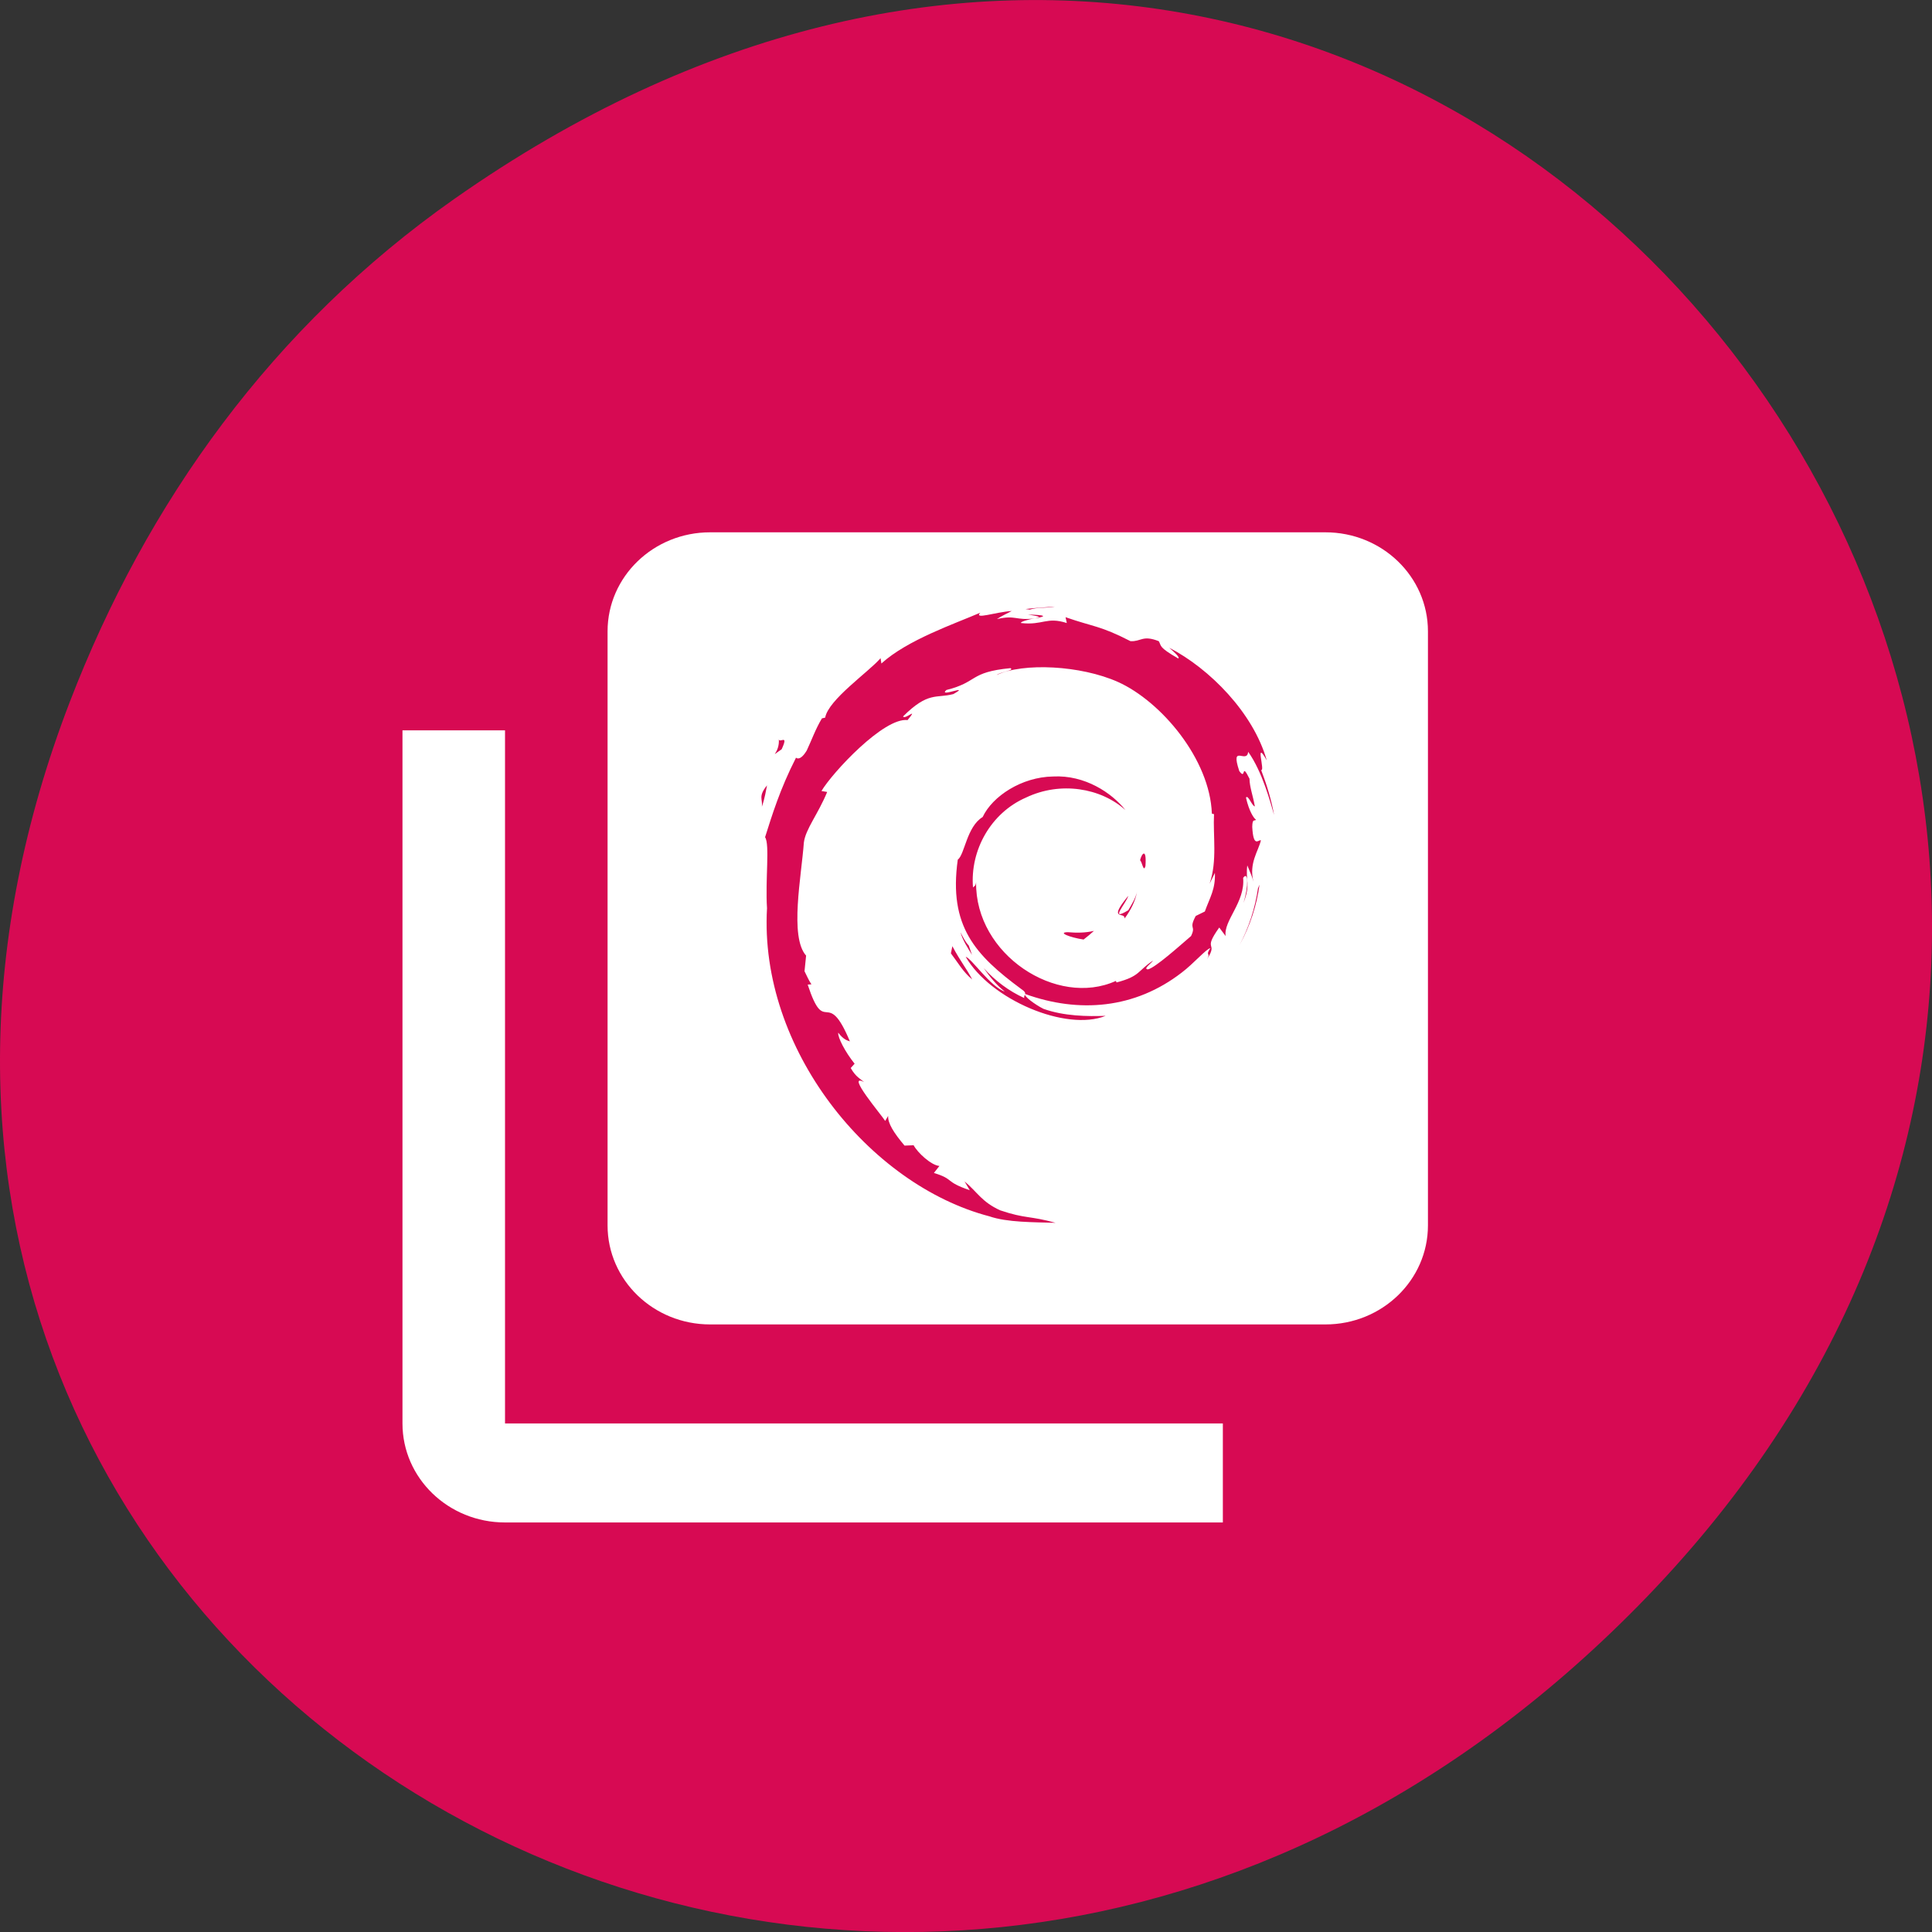 <svg xmlns="http://www.w3.org/2000/svg" viewBox="0 0 256 256"><rect x="0" y="0" width="256" height="256" fill="#333333" stroke="none"/><defs><clipPath><path d="m 148 97 h 77.63 v 24 h -77.62"/></clipPath><clipPath><path d="m 171 132 h 54.625 v 24 h -54.625"/></clipPath><clipPath><path d="m 74 56.824 h 129 v 139.69 h -129"/></clipPath><clipPath><path d="m 27.707 56.824 h 82.29 v 139.69 h -82.29"/></clipPath></defs><g transform="translate(0 -796.36)"><path d="m 60.17 822.74 c 130.93 -92.05 263.6 77.948 156.91 186.39 -100.51 102.17 -256.68 7.449 -207.86 -119.69 10.185 -26.526 26.914 -49.802 50.948 -66.7 z" style="fill:#d70a53;color:#000"/><g transform="matrix(3.397 0 0 3.28 39.742 853.774)" style="fill:#fff"><path d="m 8 12 h -4 v 28 c 0 2.21 1.79 4 4 4 h 28 v -4 h -28 v -28 z"/><path d="m 16,4 c -2.21,0 -4,1.79 -4,4 l 0,24 c 0,2.21 1.79,4 4,4 l 24,0 c 2.21,0 4,-1.79 4,-4 L 44,8 C 44,5.79 42.21,4 40,4 L 16,4 z M 29.451,7 C 29.156,7.067 28.75,7.022 28.471,7.123 L 28.303,7.1 C 28.681,7.051 29.066,7.032 29.451,7 z m -1.684,0.178 c -0.198,0.111 -0.395,0.198 -0.58,0.328 0.752,-0.179 0.718,0.071 1.484,-0.029 -0.269,0.039 -0.595,0.147 -0.543,0.188 0.859,0.1 0.99,-0.265 1.785,0 l -0.049,-0.236 c 1.105,0.399 1.335,0.332 2.535,0.969 0.422,0.02 0.465,-0.259 1.102,0 0.112,0.197 -0.026,0.232 0.756,0.697 0.087,-0.035 -0.155,-0.256 -0.348,-0.432 1.572,0.84 3.282,2.632 3.803,4.549 -0.488,-0.899 -0.051,0.459 -0.219,0.389 0.217,0.586 0.396,1.193 0.506,1.818 -0.144,-0.514 -0.46,-1.753 -1.012,-2.553 -0.045,0.516 -0.71,-0.356 -0.346,0.779 0.278,0.402 0.056,-0.406 0.398,0.309 0.005,0.34 0.134,0.676 0.209,1.119 -0.118,-0.019 -0.26,-0.488 -0.346,-0.357 0.119,0.557 0.312,0.846 0.387,0.889 -0.038,0.093 -0.136,-0.086 -0.143,0.293 0.045,0.872 0.244,0.503 0.338,0.545 -0.095,0.429 -0.479,0.934 -0.289,1.672 -0.054,-0.224 -0.161,-0.448 -0.242,-0.66 -0.075,0.63 0.141,0.754 -0.15,1.518 0.21,-0.689 0.186,-1.311 -0.012,-1.012 0.087,0.979 -0.775,1.731 -0.682,2.35 l -0.25,-0.346 c -0.679,0.984 -0.017,0.542 -0.479,1.287 0.169,-0.293 -0.088,-0.119 0.133,-0.451 -0.146,0.009 -0.654,0.623 -1.117,0.984 -1.824,1.462 -4.002,1.653 -6.109,0.865 -0.082,0.067 0.378,0.426 0.715,0.6 0.802,0.297 1.711,0.31 2.426,0.283 -1.545,0.646 -4.494,-0.657 -5.459,-2.385 0.218,0.048 0.966,1.215 1.525,1.404 -0.331,-0.265 -0.587,-0.602 -0.824,-0.949 0.447,0.514 0.99,0.933 1.584,1.211 -0.019,-0.072 0.023,-0.115 0.033,-0.164 0.011,-0.049 -0.01,-0.104 -0.15,-0.199 -1.787,-1.369 -2.843,-2.532 -2.477,-5.227 0.272,-0.206 0.345,-1.329 0.971,-1.723 0.381,-0.842 1.524,-1.617 2.744,-1.637 1.246,-0.069 2.296,0.665 2.824,1.355 -0.962,-0.896 -2.535,-1.168 -3.877,-0.504 -1.373,0.618 -2.187,2.13 -2.068,3.635 0.051,-0.075 0.097,-0.029 0.121,-0.215 -0.042,2.925 3.151,5.07 5.451,3.988 l 0.027,0.061 c 0.932,-0.254 0.812,-0.464 1.422,-0.883 -0.048,0.098 -0.41,0.349 -0.193,0.354 0.297,-0.079 1.222,-0.941 1.678,-1.346 0.209,-0.451 -0.11,-0.244 0.182,-0.811 l 0.355,-0.18 c 0.198,-0.572 0.416,-0.894 0.393,-1.559 l -0.207,0.436 c 0.306,-0.927 0.129,-1.936 0.172,-2.809 l -0.084,-0.023 c -0.075,-2.196 -1.973,-4.529 -3.662,-5.318 -1.456,-0.673 -3.697,-0.788 -4.732,-0.281 0.143,-0.126 0.71,-0.18 0.539,-0.277 -1.621,0.161 -1.259,0.565 -2.502,0.883 -0.341,0.329 0.994,-0.263 0.275,0.164 -0.667,0.184 -0.977,-0.116 -1.965,0.906 0.088,0.142 0.627,-0.42 0.178,0.145 -0.928,-0.115 -2.934,2.123 -3.359,2.865 l 0.223,0.039 c -0.365,0.915 -0.845,1.498 -0.91,2.047 -0.094,1.348 -0.566,3.808 0.088,4.564 l -0.062,0.631 c 0.09,0.179 0.158,0.361 0.27,0.529 l -0.146,0.012 c 0.688,2.17 0.738,0.039 1.646,2.293 -0.132,-0.044 -0.263,-0.092 -0.455,-0.352 -0.023,0.198 0.279,0.79 0.639,1.254 l -0.152,0.174 c 0.2,0.364 0.385,0.443 0.523,0.57 -0.747,-0.408 0.692,1.345 0.822,1.568 l 0.115,-0.205 c -0.017,0.294 0.212,0.674 0.639,1.201 l 0.355,-0.014 c 0.146,0.289 0.681,0.811 1.006,0.836 l -0.215,0.283 c 0.815,0.258 0.396,0.343 1.398,0.697 l -0.203,-0.357 c 0.511,0.443 0.669,0.83 1.391,1.17 1,0.349 1.133,0.21 2.16,0.504 -0.87,-0.025 -1.894,-0.016 -2.582,-0.262 -4.694,-1.272 -8.988,-6.777 -8.674,-12.447 -0.072,-1.148 0.115,-2.583 -0.076,-2.869 0.268,-0.874 0.58,-1.939 1.205,-3.207 -0.045,-0.085 0.102,0.249 0.42,-0.293 0.193,-0.424 0.351,-0.889 0.594,-1.301 l 0.125,-0.029 c 0.125,-0.726 1.695,-1.842 2.162,-2.402 l 0.031,0.215 c 1.019,-0.956 2.837,-1.596 3.859,-2.053 -0.269,0.297 0.601,-0.03 1.229,-0.068 z m 0.619,0.143 c 0.735,0.021 0.682,0.07 0.441,0.123 l -0.01,0.02 -0.145,0.014 0.154,-0.033 C 28.864,7.391 28.607,7.36 28.387,7.32 z m -9.709,5.01 c -0.004,0.247 0.414,-0.244 0.113,0.434 -0.561,0.392 -0.049,0.161 -0.113,-0.434 z m -0.457,1.891 c -0.049,0.23 -0.072,0.467 -0.201,0.863 0.038,-0.311 -0.156,-0.407 0.201,-0.863 z m 14.699,2.756 c 0.051,-0.001 0.087,0.127 0.062,0.498 -0.074,0.299 -0.134,-0.185 -0.211,-0.225 0.033,-0.142 0.097,-0.272 0.148,-0.273 z m 4.512,1.252 c -0.11,0.847 -0.373,1.681 -0.779,2.445 0.368,-0.724 0.608,-1.504 0.719,-2.293 l 0.061,-0.152 z m -4.777,0.277 c -0.063,0.384 -0.243,0.755 -0.488,1.094 0.03,-0.292 -0.685,0.128 0.145,-0.916 -0.072,0.294 -0.771,1.068 0,0.582 0.14,-0.249 0.289,-0.486 0.344,-0.76 z m -1.682,1.594 c -0.12,0.114 -0.256,0.233 -0.404,0.35 -0.539,-0.083 -1.03,-0.291 -0.617,-0.297 0.344,0.031 0.686,0.029 1.021,-0.053 z m -5.207,0.055 c 0.095,0.19 0.181,0.38 0.324,0.539 l 0.127,0.375 c -0.173,-0.292 -0.36,-0.58 -0.451,-0.914 z m -0.316,0.564 c 0.34,0.657 0.526,0.858 0.775,1.344 -0.346,-0.288 -0.561,-0.686 -0.832,-1.055 l 0.057,-0.289 z"/></g></g></svg>